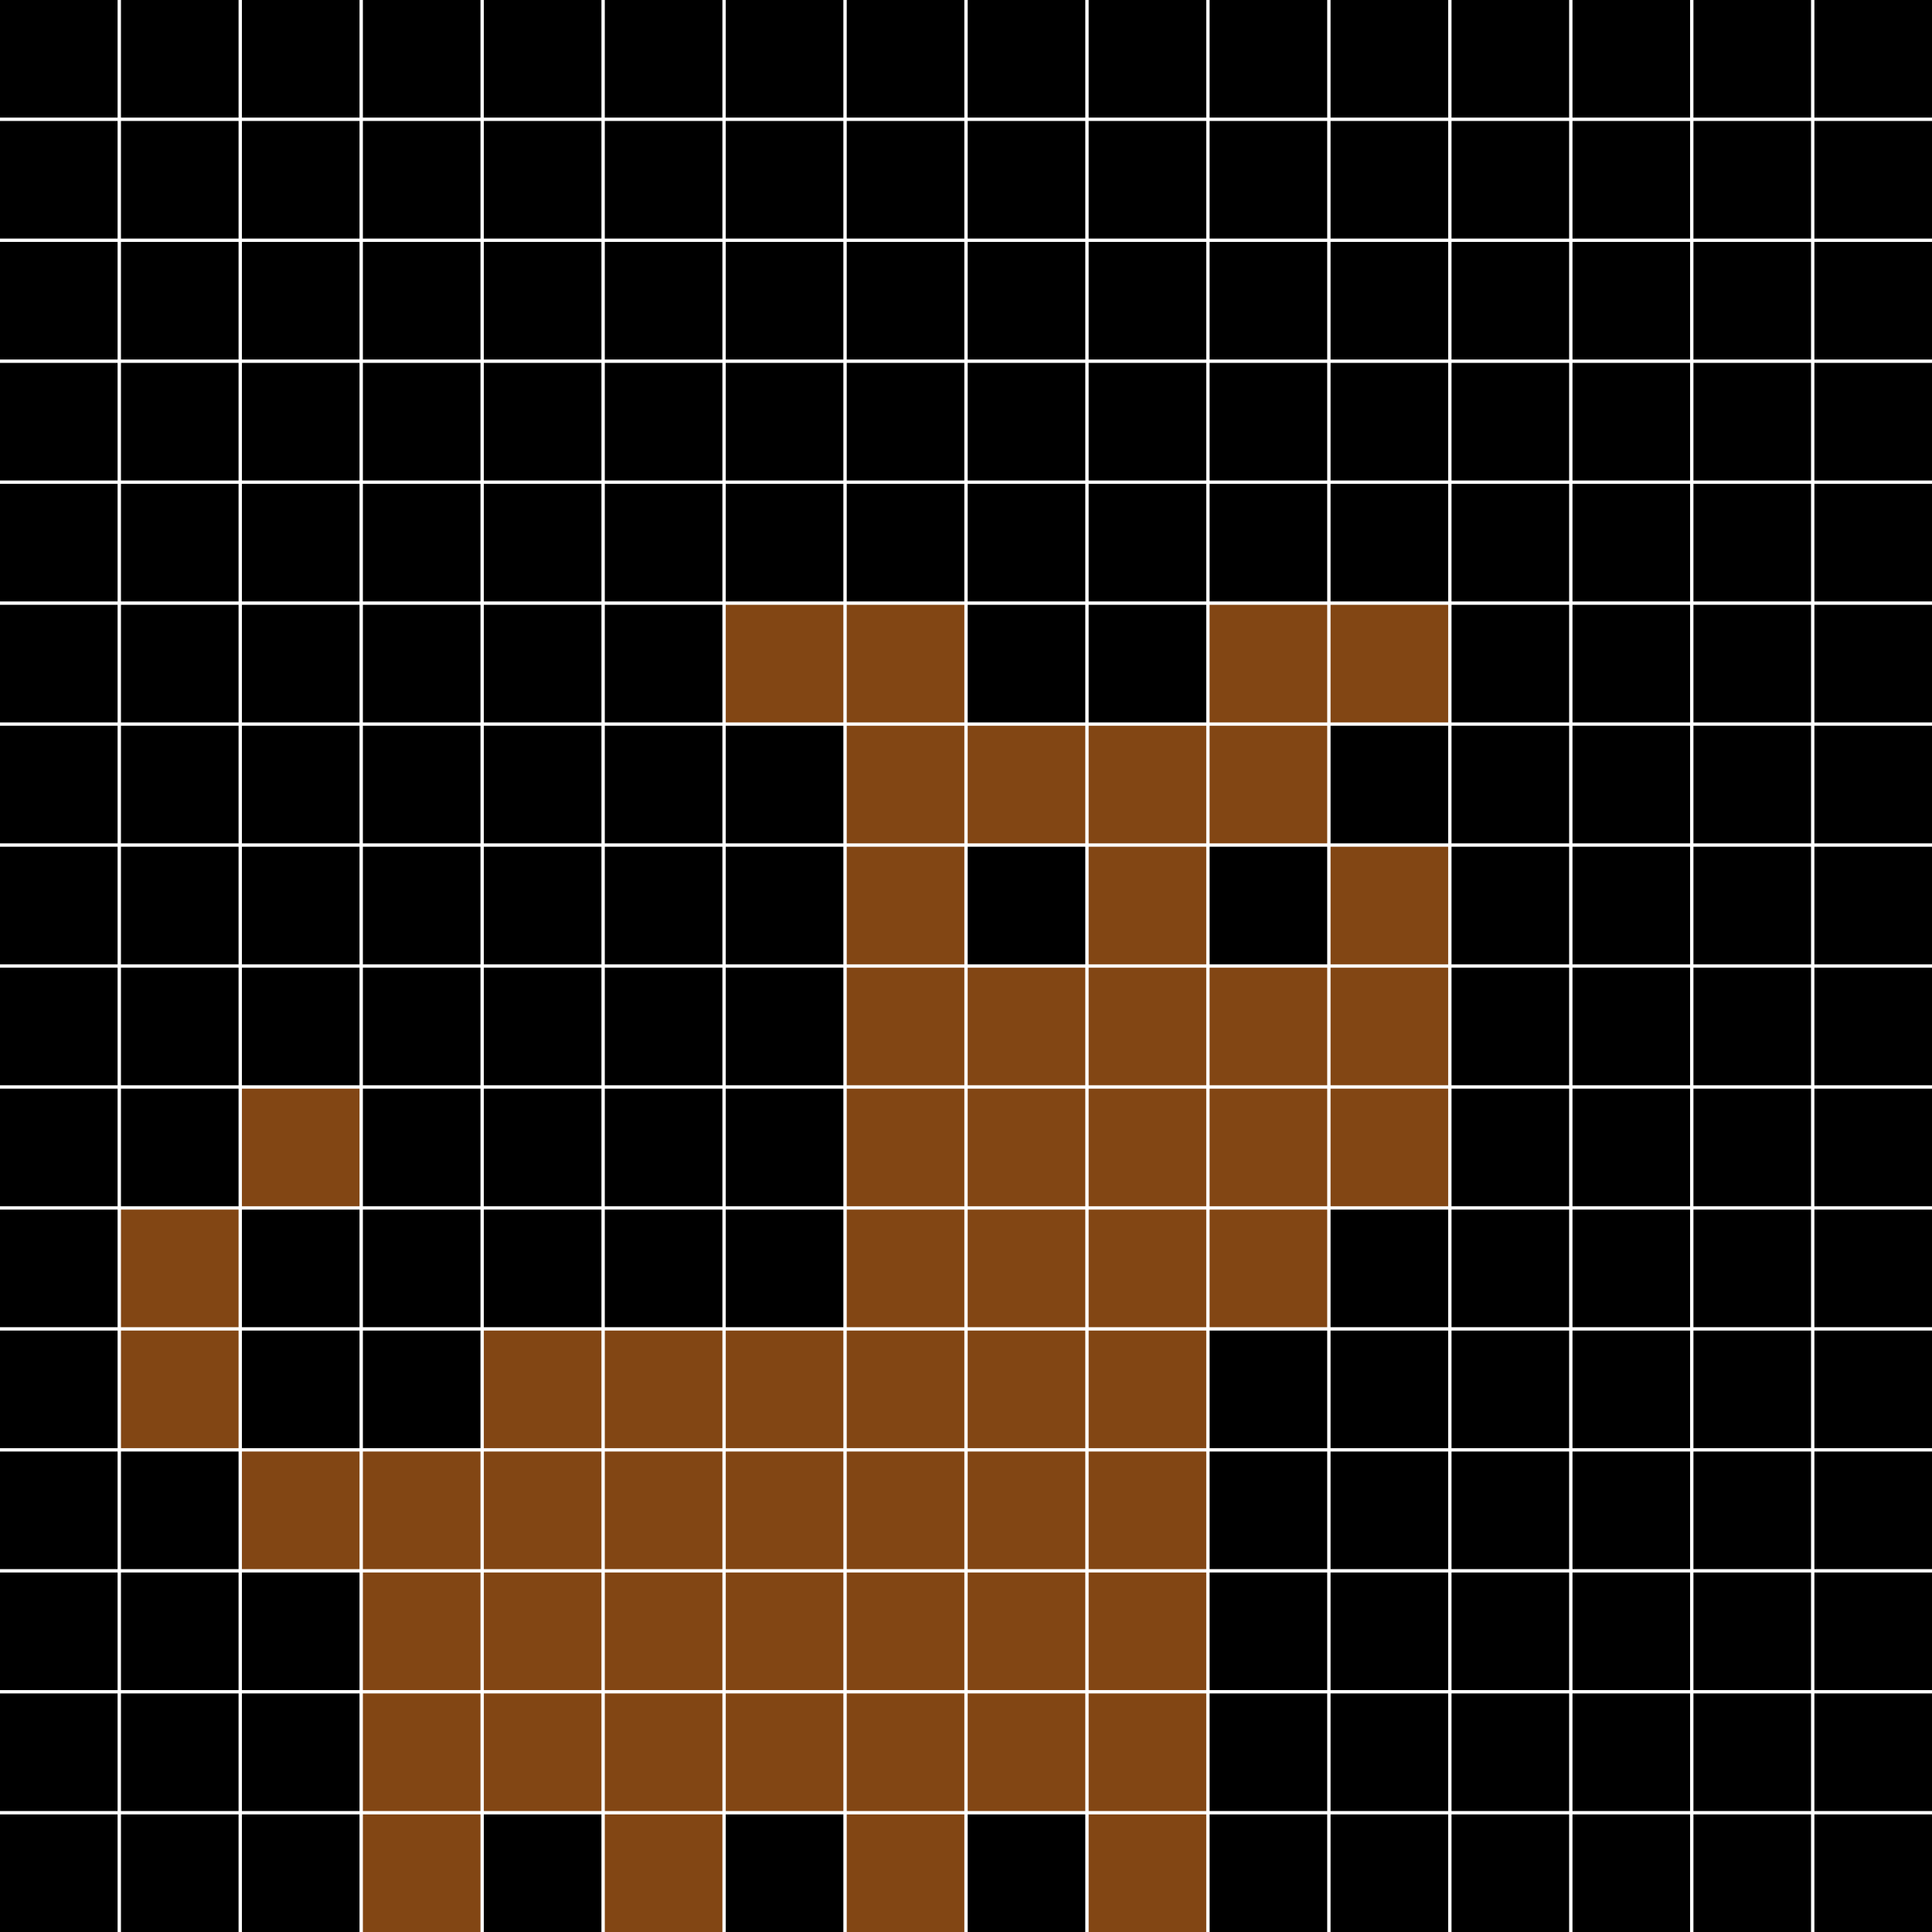 <?xml version="1.0" encoding="utf-8" ?>
<svg baseProfile="tiny" height="575" version="1.2" width="575" xmlns="http://www.w3.org/2000/svg" xmlns:ev="http://www.w3.org/2001/xml-events" xmlns:xlink="http://www.w3.org/1999/xlink"><defs /><rect fill="#000000" height="35" width="35" x="0" y="0" /><rect fill="#000000" height="35" width="35" x="36" y="0" /><rect fill="#000000" height="35" width="35" x="72" y="0" /><rect fill="#000000" height="35" width="35" x="108" y="0" /><rect fill="#000000" height="35" width="35" x="144" y="0" /><rect fill="#000000" height="35" width="35" x="180" y="0" /><rect fill="#000000" height="35" width="35" x="216" y="0" /><rect fill="#000000" height="35" width="35" x="252" y="0" /><rect fill="#000000" height="35" width="35" x="288" y="0" /><rect fill="#000000" height="35" width="35" x="324" y="0" /><rect fill="#000000" height="35" width="35" x="360" y="0" /><rect fill="#000000" height="35" width="35" x="396" y="0" /><rect fill="#000000" height="35" width="35" x="432" y="0" /><rect fill="#000000" height="35" width="35" x="468" y="0" /><rect fill="#000000" height="35" width="35" x="504" y="0" /><rect fill="#000000" height="35" width="35" x="540" y="0" /><rect fill="#000000" height="35" width="35" x="0" y="36" /><rect fill="#000000" height="35" width="35" x="36" y="36" /><rect fill="#000000" height="35" width="35" x="72" y="36" /><rect fill="#000000" height="35" width="35" x="108" y="36" /><rect fill="#000000" height="35" width="35" x="144" y="36" /><rect fill="#000000" height="35" width="35" x="180" y="36" /><rect fill="#000000" height="35" width="35" x="216" y="36" /><rect fill="#000000" height="35" width="35" x="252" y="36" /><rect fill="#000000" height="35" width="35" x="288" y="36" /><rect fill="#000000" height="35" width="35" x="324" y="36" /><rect fill="#000000" height="35" width="35" x="360" y="36" /><rect fill="#000000" height="35" width="35" x="396" y="36" /><rect fill="#000000" height="35" width="35" x="432" y="36" /><rect fill="#000000" height="35" width="35" x="468" y="36" /><rect fill="#000000" height="35" width="35" x="504" y="36" /><rect fill="#000000" height="35" width="35" x="540" y="36" /><rect fill="#000000" height="35" width="35" x="0" y="72" /><rect fill="#000000" height="35" width="35" x="36" y="72" /><rect fill="#000000" height="35" width="35" x="72" y="72" /><rect fill="#000000" height="35" width="35" x="108" y="72" /><rect fill="#000000" height="35" width="35" x="144" y="72" /><rect fill="#000000" height="35" width="35" x="180" y="72" /><rect fill="#000000" height="35" width="35" x="216" y="72" /><rect fill="#000000" height="35" width="35" x="252" y="72" /><rect fill="#000000" height="35" width="35" x="288" y="72" /><rect fill="#000000" height="35" width="35" x="324" y="72" /><rect fill="#000000" height="35" width="35" x="360" y="72" /><rect fill="#000000" height="35" width="35" x="396" y="72" /><rect fill="#000000" height="35" width="35" x="432" y="72" /><rect fill="#000000" height="35" width="35" x="468" y="72" /><rect fill="#000000" height="35" width="35" x="504" y="72" /><rect fill="#000000" height="35" width="35" x="540" y="72" /><rect fill="#000000" height="35" width="35" x="0" y="108" /><rect fill="#000000" height="35" width="35" x="36" y="108" /><rect fill="#000000" height="35" width="35" x="72" y="108" /><rect fill="#000000" height="35" width="35" x="108" y="108" /><rect fill="#000000" height="35" width="35" x="144" y="108" /><rect fill="#000000" height="35" width="35" x="180" y="108" /><rect fill="#000000" height="35" width="35" x="216" y="108" /><rect fill="#000000" height="35" width="35" x="252" y="108" /><rect fill="#000000" height="35" width="35" x="288" y="108" /><rect fill="#000000" height="35" width="35" x="324" y="108" /><rect fill="#000000" height="35" width="35" x="360" y="108" /><rect fill="#000000" height="35" width="35" x="396" y="108" /><rect fill="#000000" height="35" width="35" x="432" y="108" /><rect fill="#000000" height="35" width="35" x="468" y="108" /><rect fill="#000000" height="35" width="35" x="504" y="108" /><rect fill="#000000" height="35" width="35" x="540" y="108" /><rect fill="#000000" height="35" width="35" x="0" y="144" /><rect fill="#000000" height="35" width="35" x="36" y="144" /><rect fill="#000000" height="35" width="35" x="72" y="144" /><rect fill="#000000" height="35" width="35" x="108" y="144" /><rect fill="#000000" height="35" width="35" x="144" y="144" /><rect fill="#000000" height="35" width="35" x="180" y="144" /><rect fill="#000000" height="35" width="35" x="216" y="144" /><rect fill="#000000" height="35" width="35" x="252" y="144" /><rect fill="#000000" height="35" width="35" x="288" y="144" /><rect fill="#000000" height="35" width="35" x="324" y="144" /><rect fill="#000000" height="35" width="35" x="360" y="144" /><rect fill="#000000" height="35" width="35" x="396" y="144" /><rect fill="#000000" height="35" width="35" x="432" y="144" /><rect fill="#000000" height="35" width="35" x="468" y="144" /><rect fill="#000000" height="35" width="35" x="504" y="144" /><rect fill="#000000" height="35" width="35" x="540" y="144" /><rect fill="#000000" height="35" width="35" x="0" y="180" /><rect fill="#000000" height="35" width="35" x="36" y="180" /><rect fill="#000000" height="35" width="35" x="72" y="180" /><rect fill="#000000" height="35" width="35" x="108" y="180" /><rect fill="#000000" height="35" width="35" x="144" y="180" /><rect fill="#000000" height="35" width="35" x="180" y="180" /><rect fill="#824614" height="35" width="35" x="216" y="180" /><rect fill="#824614" height="35" width="35" x="252" y="180" /><rect fill="#000000" height="35" width="35" x="288" y="180" /><rect fill="#000000" height="35" width="35" x="324" y="180" /><rect fill="#824614" height="35" width="35" x="360" y="180" /><rect fill="#824614" height="35" width="35" x="396" y="180" /><rect fill="#000000" height="35" width="35" x="432" y="180" /><rect fill="#000000" height="35" width="35" x="468" y="180" /><rect fill="#000000" height="35" width="35" x="504" y="180" /><rect fill="#000000" height="35" width="35" x="540" y="180" /><rect fill="#000000" height="35" width="35" x="0" y="216" /><rect fill="#000000" height="35" width="35" x="36" y="216" /><rect fill="#000000" height="35" width="35" x="72" y="216" /><rect fill="#000000" height="35" width="35" x="108" y="216" /><rect fill="#000000" height="35" width="35" x="144" y="216" /><rect fill="#000000" height="35" width="35" x="180" y="216" /><rect fill="#000000" height="35" width="35" x="216" y="216" /><rect fill="#824614" height="35" width="35" x="252" y="216" /><rect fill="#824614" height="35" width="35" x="288" y="216" /><rect fill="#824614" height="35" width="35" x="324" y="216" /><rect fill="#824614" height="35" width="35" x="360" y="216" /><rect fill="#000000" height="35" width="35" x="396" y="216" /><rect fill="#000000" height="35" width="35" x="432" y="216" /><rect fill="#000000" height="35" width="35" x="468" y="216" /><rect fill="#000000" height="35" width="35" x="504" y="216" /><rect fill="#000000" height="35" width="35" x="540" y="216" /><rect fill="#000000" height="35" width="35" x="0" y="252" /><rect fill="#000000" height="35" width="35" x="36" y="252" /><rect fill="#000000" height="35" width="35" x="72" y="252" /><rect fill="#000000" height="35" width="35" x="108" y="252" /><rect fill="#000000" height="35" width="35" x="144" y="252" /><rect fill="#000000" height="35" width="35" x="180" y="252" /><rect fill="#000000" height="35" width="35" x="216" y="252" /><rect fill="#824614" height="35" width="35" x="252" y="252" /><rect fill="#000000" height="35" width="35" x="288" y="252" /><rect fill="#824614" height="35" width="35" x="324" y="252" /><rect fill="#000000" height="35" width="35" x="360" y="252" /><rect fill="#824614" height="35" width="35" x="396" y="252" /><rect fill="#000000" height="35" width="35" x="432" y="252" /><rect fill="#000000" height="35" width="35" x="468" y="252" /><rect fill="#000000" height="35" width="35" x="504" y="252" /><rect fill="#000000" height="35" width="35" x="540" y="252" /><rect fill="#000000" height="35" width="35" x="0" y="288" /><rect fill="#000000" height="35" width="35" x="36" y="288" /><rect fill="#000000" height="35" width="35" x="72" y="288" /><rect fill="#000000" height="35" width="35" x="108" y="288" /><rect fill="#000000" height="35" width="35" x="144" y="288" /><rect fill="#000000" height="35" width="35" x="180" y="288" /><rect fill="#000000" height="35" width="35" x="216" y="288" /><rect fill="#824614" height="35" width="35" x="252" y="288" /><rect fill="#824614" height="35" width="35" x="288" y="288" /><rect fill="#824614" height="35" width="35" x="324" y="288" /><rect fill="#824614" height="35" width="35" x="360" y="288" /><rect fill="#824614" height="35" width="35" x="396" y="288" /><rect fill="#000000" height="35" width="35" x="432" y="288" /><rect fill="#000000" height="35" width="35" x="468" y="288" /><rect fill="#000000" height="35" width="35" x="504" y="288" /><rect fill="#000000" height="35" width="35" x="540" y="288" /><rect fill="#000000" height="35" width="35" x="0" y="324" /><rect fill="#000000" height="35" width="35" x="36" y="324" /><rect fill="#824614" height="35" width="35" x="72" y="324" /><rect fill="#000000" height="35" width="35" x="108" y="324" /><rect fill="#000000" height="35" width="35" x="144" y="324" /><rect fill="#000000" height="35" width="35" x="180" y="324" /><rect fill="#000000" height="35" width="35" x="216" y="324" /><rect fill="#824614" height="35" width="35" x="252" y="324" /><rect fill="#824614" height="35" width="35" x="288" y="324" /><rect fill="#824614" height="35" width="35" x="324" y="324" /><rect fill="#824614" height="35" width="35" x="360" y="324" /><rect fill="#824614" height="35" width="35" x="396" y="324" /><rect fill="#000000" height="35" width="35" x="432" y="324" /><rect fill="#000000" height="35" width="35" x="468" y="324" /><rect fill="#000000" height="35" width="35" x="504" y="324" /><rect fill="#000000" height="35" width="35" x="540" y="324" /><rect fill="#000000" height="35" width="35" x="0" y="360" /><rect fill="#824614" height="35" width="35" x="36" y="360" /><rect fill="#000000" height="35" width="35" x="72" y="360" /><rect fill="#000000" height="35" width="35" x="108" y="360" /><rect fill="#000000" height="35" width="35" x="144" y="360" /><rect fill="#000000" height="35" width="35" x="180" y="360" /><rect fill="#000000" height="35" width="35" x="216" y="360" /><rect fill="#824614" height="35" width="35" x="252" y="360" /><rect fill="#824614" height="35" width="35" x="288" y="360" /><rect fill="#824614" height="35" width="35" x="324" y="360" /><rect fill="#824614" height="35" width="35" x="360" y="360" /><rect fill="#000000" height="35" width="35" x="396" y="360" /><rect fill="#000000" height="35" width="35" x="432" y="360" /><rect fill="#000000" height="35" width="35" x="468" y="360" /><rect fill="#000000" height="35" width="35" x="504" y="360" /><rect fill="#000000" height="35" width="35" x="540" y="360" /><rect fill="#000000" height="35" width="35" x="0" y="396" /><rect fill="#824614" height="35" width="35" x="36" y="396" /><rect fill="#000000" height="35" width="35" x="72" y="396" /><rect fill="#000000" height="35" width="35" x="108" y="396" /><rect fill="#824614" height="35" width="35" x="144" y="396" /><rect fill="#824614" height="35" width="35" x="180" y="396" /><rect fill="#824614" height="35" width="35" x="216" y="396" /><rect fill="#824614" height="35" width="35" x="252" y="396" /><rect fill="#824614" height="35" width="35" x="288" y="396" /><rect fill="#824614" height="35" width="35" x="324" y="396" /><rect fill="#000000" height="35" width="35" x="360" y="396" /><rect fill="#000000" height="35" width="35" x="396" y="396" /><rect fill="#000000" height="35" width="35" x="432" y="396" /><rect fill="#000000" height="35" width="35" x="468" y="396" /><rect fill="#000000" height="35" width="35" x="504" y="396" /><rect fill="#000000" height="35" width="35" x="540" y="396" /><rect fill="#000000" height="35" width="35" x="0" y="432" /><rect fill="#000000" height="35" width="35" x="36" y="432" /><rect fill="#824614" height="35" width="35" x="72" y="432" /><rect fill="#824614" height="35" width="35" x="108" y="432" /><rect fill="#824614" height="35" width="35" x="144" y="432" /><rect fill="#824614" height="35" width="35" x="180" y="432" /><rect fill="#824614" height="35" width="35" x="216" y="432" /><rect fill="#824614" height="35" width="35" x="252" y="432" /><rect fill="#824614" height="35" width="35" x="288" y="432" /><rect fill="#824614" height="35" width="35" x="324" y="432" /><rect fill="#000000" height="35" width="35" x="360" y="432" /><rect fill="#000000" height="35" width="35" x="396" y="432" /><rect fill="#000000" height="35" width="35" x="432" y="432" /><rect fill="#000000" height="35" width="35" x="468" y="432" /><rect fill="#000000" height="35" width="35" x="504" y="432" /><rect fill="#000000" height="35" width="35" x="540" y="432" /><rect fill="#000000" height="35" width="35" x="0" y="468" /><rect fill="#000000" height="35" width="35" x="36" y="468" /><rect fill="#000000" height="35" width="35" x="72" y="468" /><rect fill="#824614" height="35" width="35" x="108" y="468" /><rect fill="#824614" height="35" width="35" x="144" y="468" /><rect fill="#824614" height="35" width="35" x="180" y="468" /><rect fill="#824614" height="35" width="35" x="216" y="468" /><rect fill="#824614" height="35" width="35" x="252" y="468" /><rect fill="#824614" height="35" width="35" x="288" y="468" /><rect fill="#824614" height="35" width="35" x="324" y="468" /><rect fill="#000000" height="35" width="35" x="360" y="468" /><rect fill="#000000" height="35" width="35" x="396" y="468" /><rect fill="#000000" height="35" width="35" x="432" y="468" /><rect fill="#000000" height="35" width="35" x="468" y="468" /><rect fill="#000000" height="35" width="35" x="504" y="468" /><rect fill="#000000" height="35" width="35" x="540" y="468" /><rect fill="#000000" height="35" width="35" x="0" y="504" /><rect fill="#000000" height="35" width="35" x="36" y="504" /><rect fill="#000000" height="35" width="35" x="72" y="504" /><rect fill="#824614" height="35" width="35" x="108" y="504" /><rect fill="#824614" height="35" width="35" x="144" y="504" /><rect fill="#824614" height="35" width="35" x="180" y="504" /><rect fill="#824614" height="35" width="35" x="216" y="504" /><rect fill="#824614" height="35" width="35" x="252" y="504" /><rect fill="#824614" height="35" width="35" x="288" y="504" /><rect fill="#824614" height="35" width="35" x="324" y="504" /><rect fill="#000000" height="35" width="35" x="360" y="504" /><rect fill="#000000" height="35" width="35" x="396" y="504" /><rect fill="#000000" height="35" width="35" x="432" y="504" /><rect fill="#000000" height="35" width="35" x="468" y="504" /><rect fill="#000000" height="35" width="35" x="504" y="504" /><rect fill="#000000" height="35" width="35" x="540" y="504" /><rect fill="#000000" height="35" width="35" x="0" y="540" /><rect fill="#000000" height="35" width="35" x="36" y="540" /><rect fill="#000000" height="35" width="35" x="72" y="540" /><rect fill="#824614" height="35" width="35" x="108" y="540" /><rect fill="#000000" height="35" width="35" x="144" y="540" /><rect fill="#824614" height="35" width="35" x="180" y="540" /><rect fill="#000000" height="35" width="35" x="216" y="540" /><rect fill="#824614" height="35" width="35" x="252" y="540" /><rect fill="#000000" height="35" width="35" x="288" y="540" /><rect fill="#824614" height="35" width="35" x="324" y="540" /><rect fill="#000000" height="35" width="35" x="360" y="540" /><rect fill="#000000" height="35" width="35" x="396" y="540" /><rect fill="#000000" height="35" width="35" x="432" y="540" /><rect fill="#000000" height="35" width="35" x="468" y="540" /><rect fill="#000000" height="35" width="35" x="504" y="540" /><rect fill="#000000" height="35" width="35" x="540" y="540" /></svg>